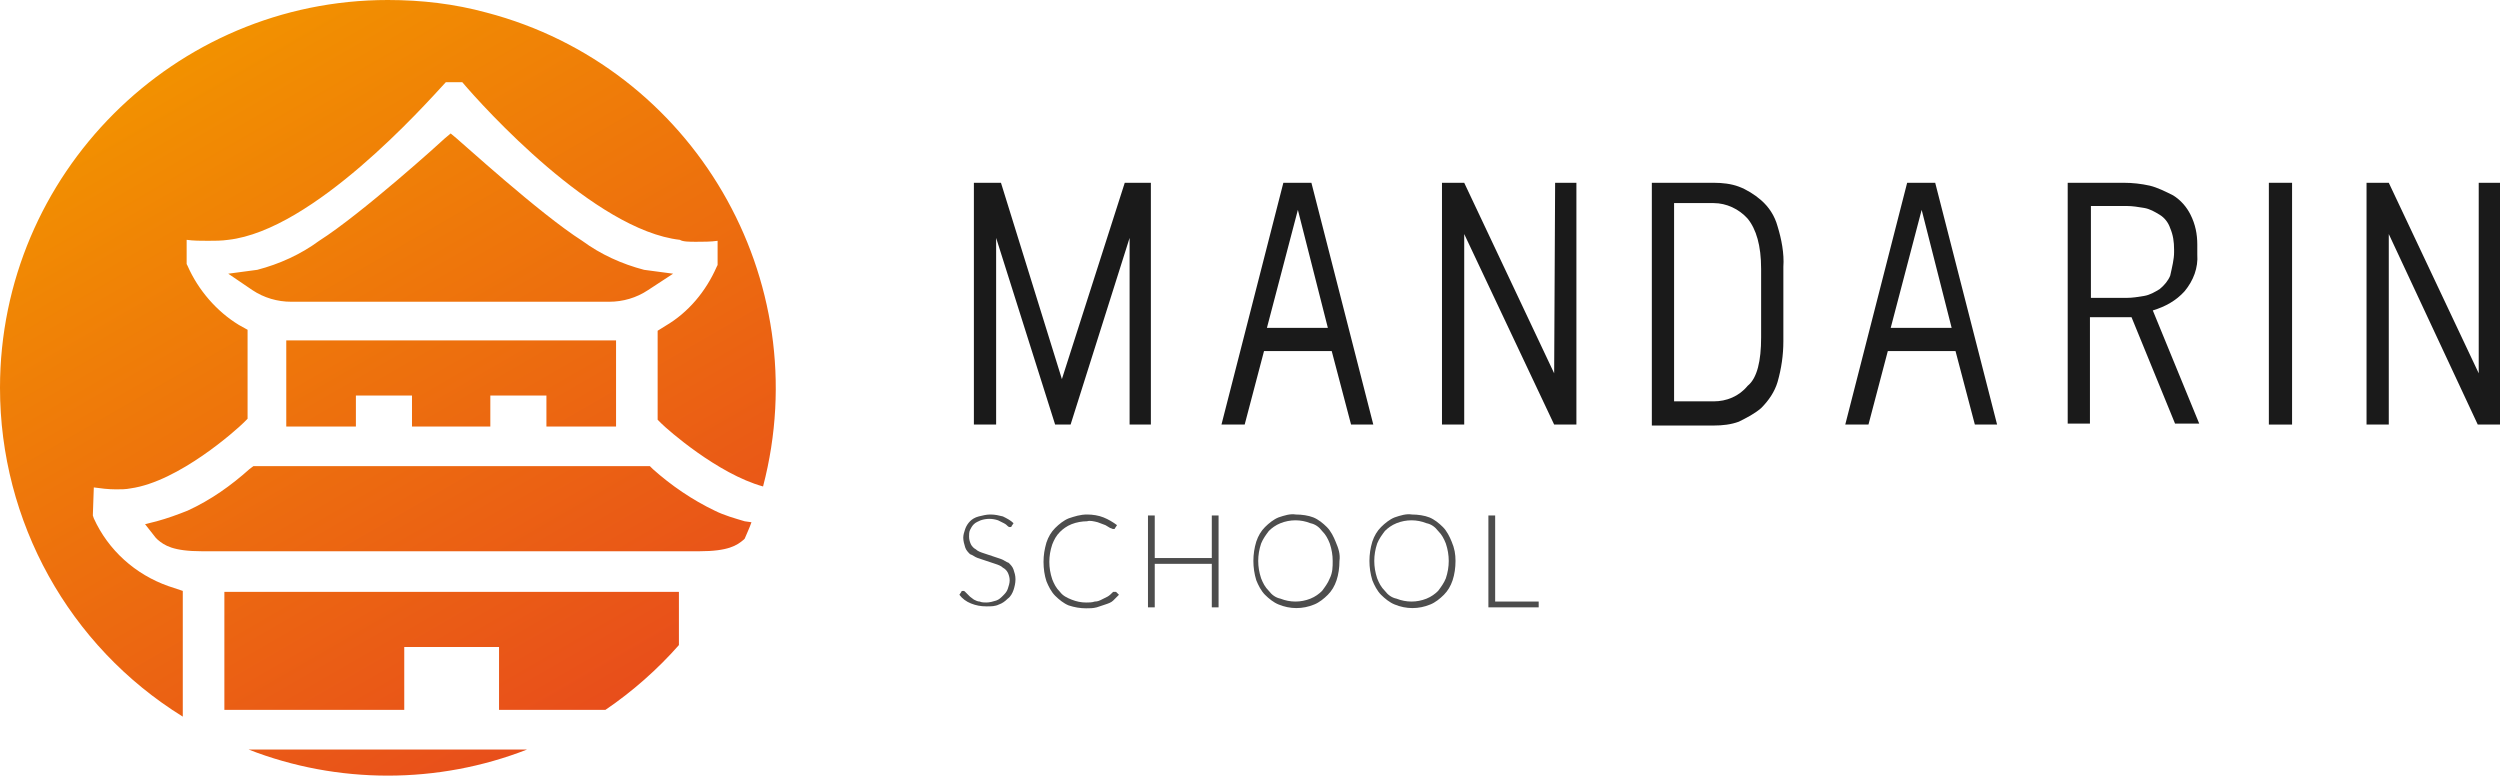 <?xml version="1.0" encoding="utf-8"?>
<!-- Generator: Adobe Illustrator 22.1.0, SVG Export Plug-In . SVG Version: 6.00 Build 0)  -->
<svg version="1.1" id="Слой_1" xmlns="http://www.w3.org/2000/svg" xmlns:xlink="http://www.w3.org/1999/xlink" x="0px" y="0px"
	 viewBox="0 0 258.5 80.2" style="enable-background:new 0 0 258.5 80.2;" xml:space="preserve">
<style type="text/css">
	.st0{fill:url(#SVGID_1_);}
	.st1{fill:#1A1A1A;}
	.st2{fill:#4D4D4D;}
</style>
<title>mandarin_ logotype(final)</title>
<g>
	
		<linearGradient id="SVGID_1_" gradientUnits="userSpaceOnUse" x1="60.126" y1="5.645" x2="20.053" y2="75.054" gradientTransform="matrix(1 0 0 -1 0 80.428)">
		<stop  offset="0" style="stop-color:#E84E1B"/>
		<stop  offset="1" style="stop-color:#F29100"/>
	</linearGradient>
	<path class="st0" d="M23.2,61.2h47v5.5c-2.2,2.5-4.8,4.8-7.6,6.7h-11v-6.5h-4.9h-4.9v6.5H23.2V61.2z M63.7,44.1v-8.9H29.6v8.9h7.2
		v-3.2h5.8v3.2h8.1v-3.2h5.8v3.2L63.7,44.1z M73.9,52.8c-2.3-1.1-4.5-2.6-6.4-4.3l-0.3-0.3h-41l-0.4,0.3c-1.9,1.7-4,3.2-6.4,4.3
		c-1,0.4-2.1,0.8-3.2,1.1l-1.2,0.3l1.1,1.4l0.1,0.1c0,0,0.1,0.1,0.1,0.1c0.7,0.6,1.6,1.2,4.6,1.2h51.4c3,0,3.9-0.6,4.6-1.2
		c0,0,0.1-0.1,0.1-0.1c0.2-0.5,0.5-1.1,0.7-1.7L77,53.9C76,53.6,74.9,53.3,73.9,52.8z M40.1,80.2c4.9,0,9.8-0.9,14.4-2.7H25.7
		C30.3,79.3,35.2,80.2,40.1,80.2z M40.1,0C18,0,0,18,0,40.1c0,13.8,7.1,26.7,18.9,34v-13l-1.5-0.5c-3.4-1.2-6.2-3.7-7.7-7l-0.1-0.3
		l0.1-2.9c0.7,0.1,1.5,0.2,2.3,0.2c0.5,0,1,0,1.5-0.1c5-0.7,11-6.1,11.7-6.8l0.4-0.4v-9.2l-0.9-0.5c-2.3-1.4-4.2-3.6-5.3-6.1
		l-0.1-0.2v-2.5c0.7,0.1,1.5,0.1,2.2,0.1c0.7,0,1.4,0,2.1-0.1c8.8-1,20.2-13.8,22.5-16.3h1.7c2.2,2.6,13.7,15.3,22.5,16.3
		C70.6,25,71.3,25,72,25c0.7,0,1.5,0,2.2-0.1v2.5l-0.1,0.2c-1.1,2.5-2.9,4.7-5.3,6.1L68,34.2v9.2l0.4,0.4c0.6,0.6,5.8,5.2,10.5,6.5
		c5.6-21.4-7.2-43.4-28.6-49C47,0.4,43.6,0,40.1,0L40.1,0z M69.6,28.3l-3-0.4c-2.3-0.6-4.5-1.6-6.4-3c-4.4-2.8-12.6-10.3-13-10.6
		l-0.6-0.5l-0.6,0.5c-0.3,0.3-8.6,7.8-13,10.6c-1.9,1.4-4.1,2.4-6.4,3l-3,0.4l2.5,1.7c1.2,0.8,2.6,1.2,4,1.2h32.9
		c1.4,0,2.8-0.4,4-1.2L69.6,28.3z"/>
	<g>
		<g>
			<path class="st1" d="M116.3,18.9h2.7v25h-2.2V24.6l-6.1,19.3h-1.6l-6.1-19.3v19.3h-2.3v-25h2.8l6.3,20.3L116.3,18.9z"/>
			<path class="st1" d="M139.7,43.9l-2-7.6h-7l-2,7.6h-2.4l6.4-25h2.9l6.4,25L139.7,43.9z M131,33.9h6.3l-3.1-12.2L131,33.9z"/>
			<path class="st1" d="M160.8,18.9h2.2v25h-2.3l-9.3-19.7v19.7h-2.3v-25h2.3l9.3,19.7L160.8,18.9z"/>
			<path class="st1" d="M170.8,18.9h6.4c0.9,0,1.8,0.1,2.6,0.4c0.8,0.3,1.6,0.8,2.3,1.4c0.8,0.7,1.4,1.6,1.7,2.7
				c0.4,1.3,0.7,2.8,0.6,4.2v7.7c0,1.4-0.2,2.8-0.6,4.2c-0.3,1-0.9,1.9-1.7,2.7c-0.7,0.6-1.5,1-2.3,1.4c-0.8,0.3-1.7,0.4-2.6,0.4
				h-6.4V18.9z M182.1,34.9v-7.1c0-2.4-0.5-4.1-1.4-5.2c-0.9-1-2.2-1.6-3.5-1.6h-4.1v20.5h4.1c1.3,0,2.6-0.5,3.5-1.6
				C181.7,39.1,182.1,37.3,182.1,34.9z"/>
			<path class="st1" d="M204.2,43.9l-2-7.6h-7l-2,7.6h-2.4l6.4-25h2.9l6.4,25L204.2,43.9z M195.5,33.9h6.3l-3.1-12.2L195.5,33.9z"/>
			<path class="st1" d="M213.8,18.9h5.8c0.9,0,1.8,0.1,2.7,0.3c0.8,0.2,1.6,0.6,2.4,1c0.8,0.5,1.4,1.2,1.8,2c0.5,1,0.7,2,0.7,3.1v1
				c0.1,1.4-0.4,2.7-1.3,3.8c-0.9,1-2,1.6-3.3,2l4.8,11.7h-2.5l-4.5-11h-4.3v11h-2.3L213.8,18.9z M224.8,26.1v-0.3
				c0-0.8-0.1-1.5-0.4-2.2c-0.2-0.6-0.6-1.1-1.1-1.4c-0.5-0.3-1-0.6-1.6-0.7c-0.6-0.1-1.2-0.2-1.8-0.2h-3.7v9.5h3.7
				c0.6,0,1.2-0.1,1.8-0.2c0.6-0.1,1.1-0.4,1.6-0.7c0.5-0.4,0.9-0.9,1.1-1.4C224.6,27.6,224.8,26.8,224.8,26.1L224.8,26.1z"/>
			<path class="st1" d="M234.6,43.9v-25h2.4v25H234.6z"/>
			<path class="st1" d="M256.3,18.9h2.2v25h-2.3L247,24.2v19.7h-2.3v-25h2.3l9.3,19.7L256.3,18.9z"/>
		</g>
		<g>
			<path class="st2" d="M104.6,54.4c0,0.1-0.1,0.1-0.2,0.1c-0.1,0-0.2-0.1-0.2-0.1c-0.1-0.1-0.2-0.2-0.4-0.3
				c-0.2-0.1-0.4-0.2-0.6-0.3c-0.6-0.2-1.2-0.2-1.8,0c-0.2,0.1-0.5,0.2-0.7,0.4c-0.2,0.2-0.3,0.4-0.4,0.6c-0.1,0.2-0.1,0.5-0.1,0.7
				c0,0.3,0.1,0.6,0.2,0.8c0.1,0.2,0.3,0.4,0.5,0.5c0.2,0.2,0.5,0.3,0.8,0.4c0.3,0.1,0.6,0.2,0.9,0.3s0.6,0.2,0.9,0.3
				c0.3,0.1,0.5,0.3,0.8,0.4c0.2,0.2,0.4,0.4,0.5,0.7c0.1,0.3,0.2,0.6,0.2,1c0,0.4-0.1,0.8-0.2,1.1c-0.1,0.3-0.3,0.7-0.6,0.9
				c-0.3,0.3-0.6,0.5-0.9,0.6c-0.4,0.2-0.8,0.2-1.3,0.2c-0.6,0-1.1-0.1-1.6-0.3c-0.5-0.2-0.9-0.5-1.2-0.9l0.2-0.3
				c0-0.1,0.1-0.1,0.2-0.1c0.1,0,0.1,0,0.2,0.1c0.1,0.1,0.1,0.1,0.2,0.2s0.2,0.2,0.3,0.3c0.1,0.1,0.3,0.2,0.4,0.3
				c0.2,0.1,0.4,0.2,0.6,0.2c0.2,0.1,0.5,0.1,0.7,0.1c0.3,0,0.7-0.1,1-0.2c0.3-0.1,0.5-0.3,0.7-0.5c0.2-0.2,0.4-0.4,0.5-0.7
				c0.1-0.3,0.2-0.6,0.2-0.9c0-0.3-0.1-0.6-0.2-0.8c-0.1-0.2-0.3-0.4-0.5-0.5c-0.2-0.2-0.5-0.3-0.8-0.4c-0.3-0.1-0.6-0.2-0.9-0.3
				c-0.3-0.1-0.6-0.2-0.9-0.3c-0.3-0.1-0.5-0.3-0.8-0.4c-0.2-0.2-0.4-0.4-0.5-0.7c-0.1-0.3-0.2-0.7-0.2-1c0-0.3,0.1-0.6,0.2-0.9
				c0.1-0.3,0.3-0.6,0.5-0.8c0.2-0.2,0.5-0.4,0.9-0.5c0.4-0.1,0.8-0.2,1.2-0.2c0.5,0,0.9,0.1,1.3,0.2c0.4,0.2,0.8,0.4,1.1,0.7
				L104.6,54.4z"/>
			<path class="st2" d="M115.3,61.2c0,0,0.1,0,0.1,0l0.3,0.3c-0.2,0.2-0.4,0.4-0.6,0.6c-0.2,0.2-0.5,0.3-0.8,0.4
				c-0.3,0.1-0.6,0.2-0.9,0.3c-0.4,0.1-0.7,0.1-1.1,0.1c-0.6,0-1.2-0.1-1.8-0.3c-0.5-0.2-1-0.6-1.4-1c-0.4-0.4-0.7-1-0.9-1.5
				c-0.2-0.6-0.3-1.3-0.3-2c0-0.7,0.1-1.3,0.3-2c0.2-0.6,0.5-1.1,0.9-1.5c0.4-0.4,0.9-0.8,1.4-1c0.6-0.2,1.2-0.4,1.9-0.4
				c0.6,0,1.2,0.1,1.7,0.3c0.5,0.2,1,0.5,1.4,0.8l-0.2,0.3c0,0.1-0.1,0.1-0.2,0.1c-0.1,0-0.2-0.1-0.3-0.1c-0.2-0.1-0.3-0.2-0.5-0.3
				c-0.3-0.1-0.5-0.2-0.8-0.3c-0.4-0.1-0.8-0.2-1.1-0.1c-0.5,0-1.1,0.1-1.6,0.3c-0.5,0.2-0.9,0.5-1.2,0.8c-0.4,0.4-0.6,0.8-0.8,1.3
				c-0.4,1.2-0.4,2.4,0,3.6c0.2,0.5,0.4,0.9,0.8,1.3c0.3,0.4,0.7,0.6,1.2,0.8c0.5,0.2,1,0.3,1.5,0.3c0.3,0,0.6,0,0.9-0.1
				c0.3,0,0.5-0.1,0.7-0.2c0.2-0.1,0.4-0.2,0.6-0.3c0.2-0.1,0.4-0.3,0.6-0.5C115.2,61.2,115.2,61.2,115.3,61.2
				C115.3,61.2,115.3,61.2,115.3,61.2z"/>
			<path class="st2" d="M126,62.8h-0.7v-4.5h-5.9v4.5h-0.7v-9.5h0.7v4.4h5.9v-4.4h0.7L126,62.8z"/>
			<path class="st2" d="M138.5,58c0,0.7-0.1,1.4-0.3,2c-0.2,0.6-0.5,1.1-0.9,1.5c-0.4,0.4-0.9,0.8-1.4,1c-1.2,0.5-2.5,0.5-3.7,0
				c-0.5-0.2-1-0.6-1.4-1c-0.4-0.4-0.7-1-0.9-1.5c-0.4-1.3-0.4-2.7,0-4c0.2-0.6,0.5-1.1,0.9-1.5c0.4-0.4,0.9-0.8,1.4-1
				c0.6-0.2,1.2-0.4,1.8-0.3c0.6,0,1.3,0.1,1.8,0.3c0.5,0.2,1,0.6,1.4,1c0.4,0.4,0.7,1,0.9,1.5C138.4,56.7,138.6,57.3,138.5,58z
				 M137.8,58c0-0.6-0.1-1.2-0.3-1.8c-0.2-0.5-0.4-0.9-0.8-1.3c-0.3-0.4-0.7-0.7-1.2-0.8c-1-0.4-2.1-0.4-3.1,0
				c-0.5,0.2-0.9,0.5-1.2,0.8c-0.3,0.4-0.6,0.8-0.8,1.3c-0.4,1.2-0.4,2.4,0,3.6c0.2,0.5,0.4,0.9,0.8,1.3c0.3,0.4,0.7,0.7,1.2,0.8
				c1,0.4,2.1,0.4,3.1,0c0.5-0.2,0.9-0.5,1.2-0.8c0.3-0.4,0.6-0.8,0.8-1.3C137.8,59.2,137.8,58.6,137.8,58L137.8,58z"/>
			<path class="st2" d="M150.5,58c0,0.7-0.1,1.4-0.3,2c-0.2,0.6-0.5,1.1-0.9,1.5c-0.4,0.4-0.9,0.8-1.4,1c-1.2,0.5-2.5,0.5-3.7,0
				c-0.5-0.2-1-0.6-1.4-1c-0.4-0.4-0.7-1-0.9-1.5c-0.4-1.3-0.4-2.7,0-4c0.2-0.6,0.5-1.1,0.9-1.5c0.4-0.4,0.9-0.8,1.4-1
				c0.6-0.2,1.2-0.4,1.8-0.3c0.6,0,1.3,0.1,1.8,0.3c0.5,0.2,1,0.6,1.4,1c0.4,0.4,0.7,1,0.9,1.5C150.4,56.7,150.5,57.3,150.5,58z
				 M149.8,58c0-0.6-0.1-1.2-0.3-1.8c-0.2-0.5-0.4-0.9-0.8-1.3c-0.3-0.4-0.7-0.7-1.2-0.8c-1-0.4-2.1-0.4-3.1,0
				c-0.5,0.2-0.9,0.5-1.2,0.8c-0.3,0.4-0.6,0.8-0.8,1.3c-0.4,1.2-0.4,2.4,0,3.6c0.2,0.5,0.4,0.9,0.8,1.3c0.3,0.4,0.7,0.7,1.2,0.8
				c1,0.4,2.1,0.4,3.1,0c0.5-0.2,0.9-0.5,1.2-0.8c0.3-0.4,0.6-0.8,0.8-1.3C149.7,59.2,149.8,58.6,149.8,58L149.8,58z"/>
			<path class="st2" d="M154.6,62.2h4.5v0.6h-5.2v-9.5h0.7L154.6,62.2z"/>
		</g>
	</g>
</g>
</svg>
